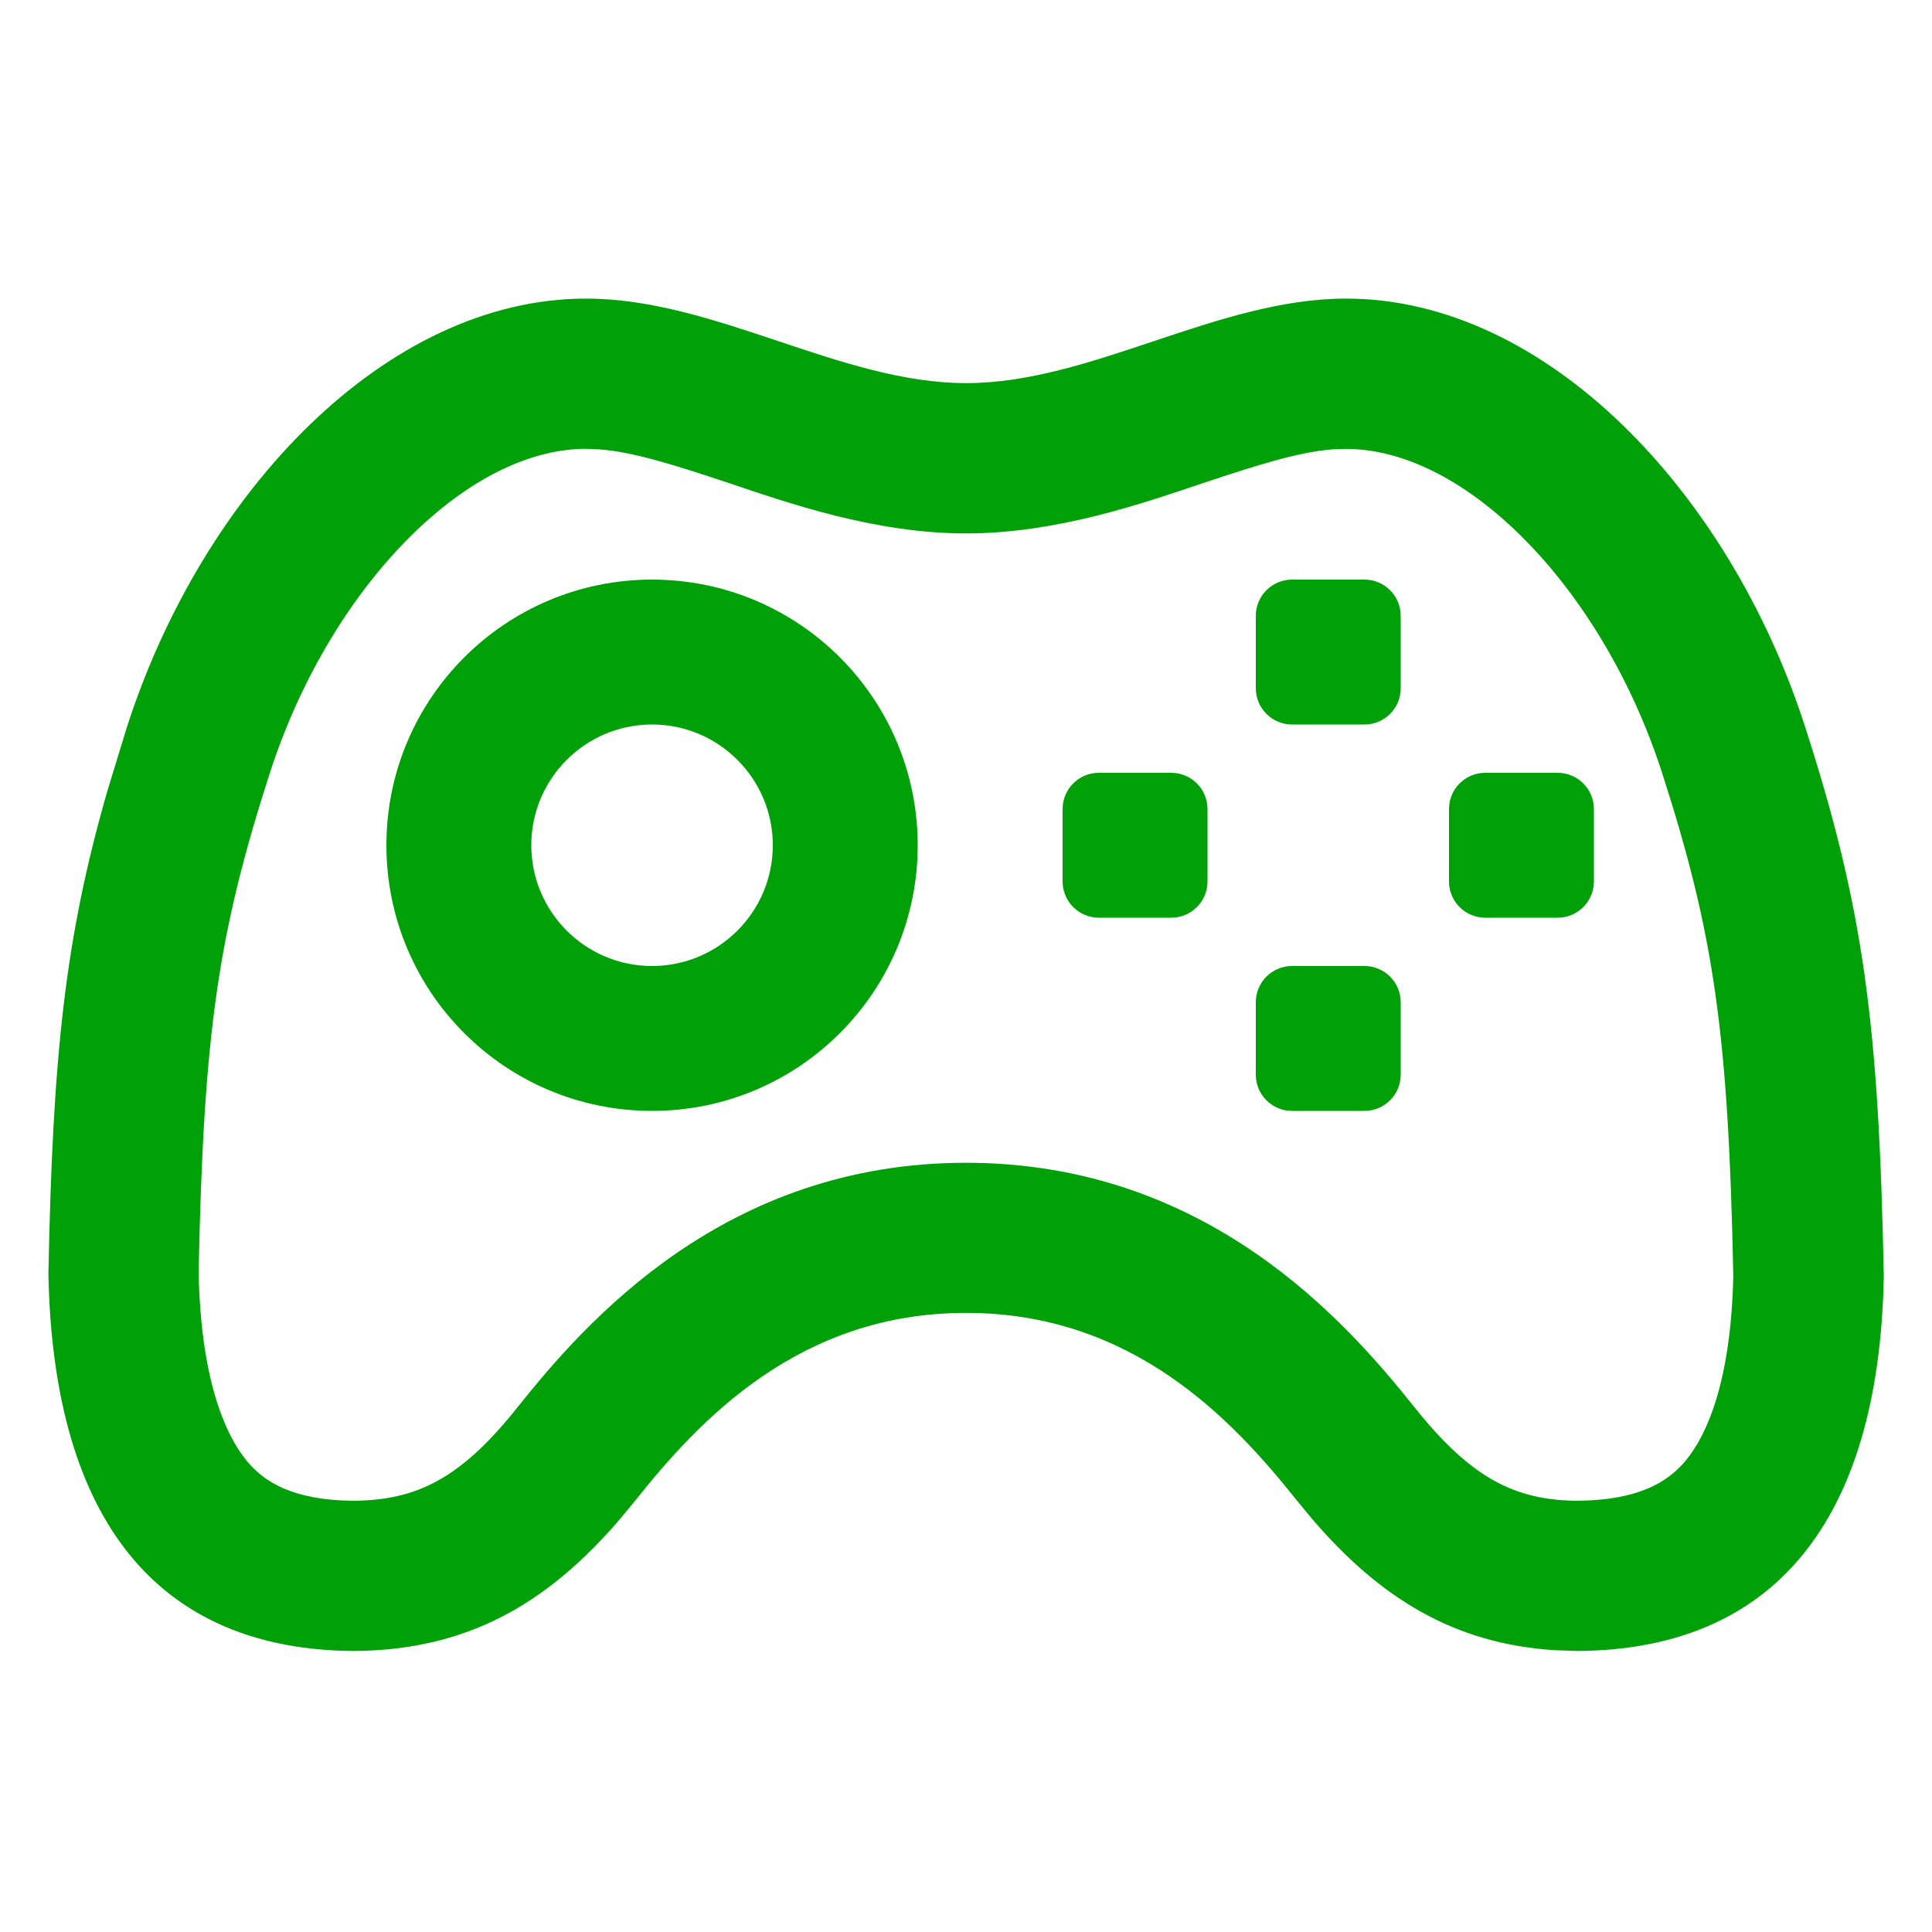 <svg fill="none" height="20" viewBox="0 0 20 20" width="20" xmlns="http://www.w3.org/2000/svg"><g fill="#00a008"><path clip-rule="evenodd" d="m6.75 6c1.519 0 2.75 1.231 2.75 2.75 0 1.519-1.231 2.75-2.75 2.75s-2.75-1.231-2.75-2.75c0-1.519 1.231-2.75 2.75-2.75zm0 1.5c-.69 0-1.25.56-1.25 1.25s.56 1.25 1.25 1.25 1.25-.56 1.25-1.25-.56-1.25-1.25-1.25z" fill-rule="evenodd"/><path d="m14.125 10c.207 0 .375.168.375.375v.75c0 .207-.168.375-.375.375h-.75c-.207 0-.375-.168-.375-.375v-.75c0-.207.168-.375.375-.375z"/><path d="m12.125 8c.207 0 .375.168.375.375v.75c0 .207-.168.375-.375.375h-.75c-.207 0-.375-.168-.375-.375v-.75c0-.207.168-.375.375-.375z"/><path d="m16.125 8c.207 0 .375.168.375.375v.75c0 .207-.168.375-.375.375h-.75c-.207 0-.375-.168-.375-.375v-.75c0-.207.168-.375.375-.375z"/><path d="m14.125 6c.207 0 .375.168.375.375v.75c0 .207-.168.375-.375.375h-.75c-.207 0-.375-.168-.375-.375v-.75c0-.207.168-.375.375-.375z"/><path clip-rule="evenodd" d="m13.934 3.091c2.068 0 3.967 1.997 4.752 4.432.603 1.868.764 3.065.815 5.694-.05 2.554-1.158 3.861-3.171 3.874l-.23-.008c-1.049-.065-1.819-.542-2.524-1.367l-.15-.182c-.665-.835-1.698-1.943-3.425-1.943-1.727 0-2.76 1.108-3.425 1.943l-.15.182c-.755.884-1.586 1.368-2.764 1.375-2.003-.013-3.111-1.32-3.161-3.904.045-2.275.173-3.475.608-4.991l.206-.673c.785-2.434 2.684-4.432 4.752-4.432 1.337 0 2.635.875 3.934.875 1.298 0 2.597-.875 3.934-.875zm-.142 1.561c-.338.027-.734.147-1.347.352-.598.2-1.496.518-2.445.518-.949 0-1.848-.318-2.445-.518-.613-.205-1.008-.325-1.347-.352l-.142-.006c-.519 0-1.143.254-1.776.866-.629.608-1.173 1.488-1.496 2.488-.539 1.67-.688 2.703-.738 5.179.024 1.094.27 1.664.495 1.94.181.221.476.411 1.109.417.658-.006 1.112-.232 1.699-.97.711-.892 2.148-2.529 4.641-2.529 2.493 0 3.93 1.638 4.641 2.529.589.74 1.043.964 1.688.97.641-.006.942-.199 1.123-.418.225-.272.467-.834.491-1.909-.05-2.506-.199-3.539-.737-5.208-.323-1-.867-1.88-1.496-2.488-.633-.612-1.258-.866-1.776-.866z" fill-rule="evenodd"/></g></svg>